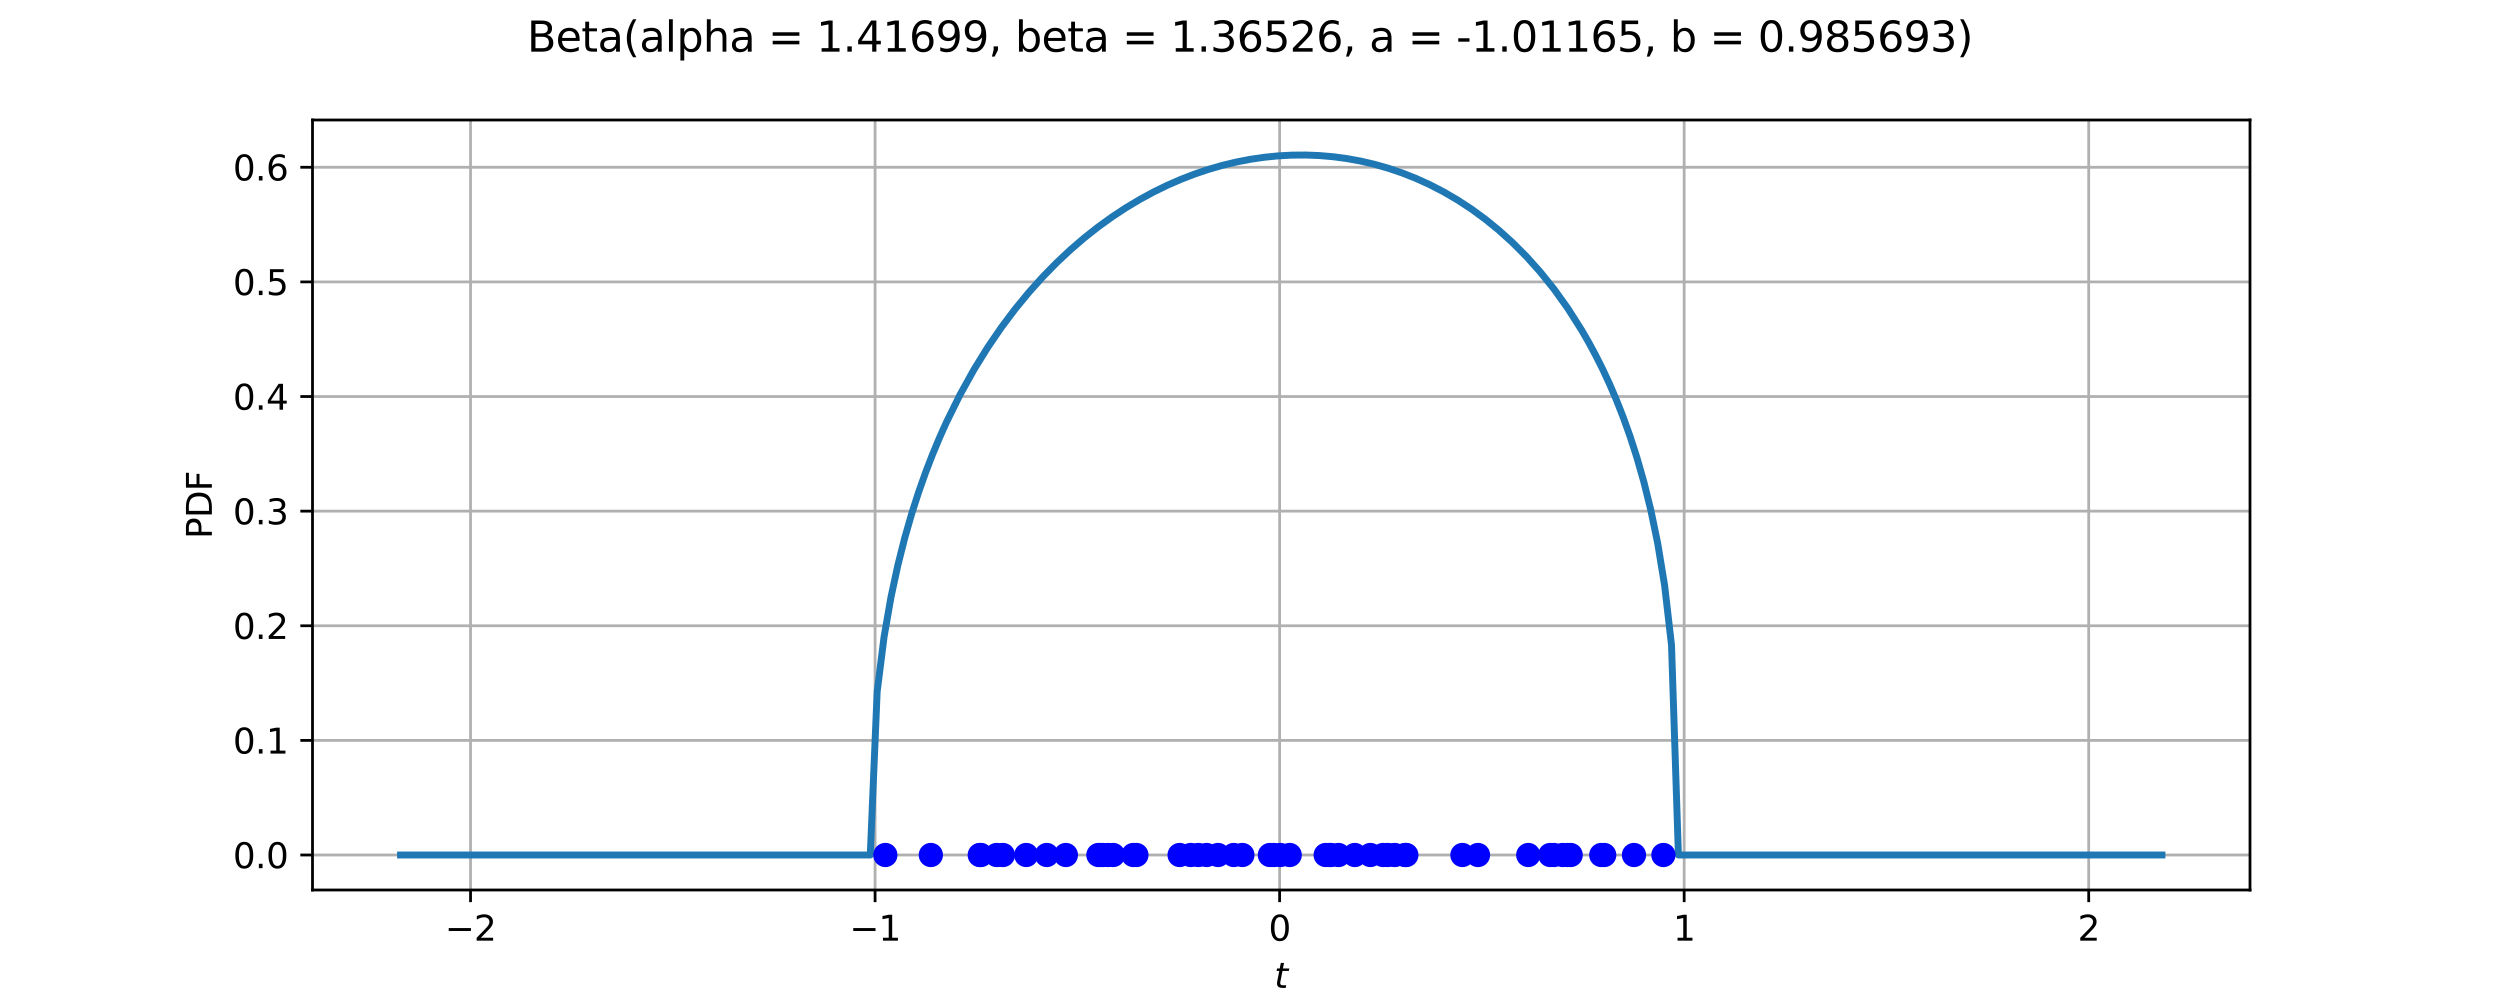 <?xml version="1.0" encoding="utf-8" standalone="no"?>
<!DOCTYPE svg PUBLIC "-//W3C//DTD SVG 1.1//EN"
  "http://www.w3.org/Graphics/SVG/1.1/DTD/svg11.dtd">
<svg xmlns:xlink="http://www.w3.org/1999/xlink" width="720pt" height="288pt" viewBox="0 0 720 288" xmlns="http://www.w3.org/2000/svg" version="1.1">
 <defs>
  <style type="text/css">*{stroke-linejoin: round; stroke-linecap: butt}</style>
 </defs>
 <g id="figure_1">
  <g id="patch_1">
   <path d="M 0 288 
L 720 288 
L 720 0 
L 0 0 
z
" style="fill: #ffffff"/>
  </g>
  <g id="axes_1">
   <g id="patch_2">
    <path d="M 90 256.32 
L 648 256.32 
L 648 34.56 
L 90 34.56 
z
" style="fill: #ffffff"/>
   </g>
   <g id="matplotlib.axis_1">
    <g id="xtick_1">
     <g id="line2d_1">
      <path d="M 135.515 256.32 
L 135.515 34.56 
" clip-path="url(#peef84852bc)" style="fill: none; stroke: #b0b0b0; stroke-width: 0.8; stroke-linecap: square"/>
     </g>
     <g id="line2d_2">
      <defs>
       <path id="m4be842a674" d="M 0 0 
L 0 3.5 
" style="stroke: #000000; stroke-width: 0.8"/>
      </defs>
      <g>
       <use xlink:href="#m4be842a674" x="135.515" y="256.32" style="stroke: #000000; stroke-width: 0.8"/>
      </g>
     </g>
     <g id="text_1">
      <!-- −2 -->
      <g transform="translate(128.144 270.918) scale(0.1 -0.1)">
       <defs>
        <path id="DejaVuSans-2212" d="M 678 2272 
L 4684 2272 
L 4684 1741 
L 678 1741 
L 678 2272 
z
" transform="scale(0.016)"/>
        <path id="DejaVuSans-32" d="M 1228 531 
L 3431 531 
L 3431 0 
L 469 0 
L 469 531 
Q 828 903 1448 1529 
Q 2069 2156 2228 2338 
Q 2531 2678 2651 2914 
Q 2772 3150 2772 3378 
Q 2772 3750 2511 3984 
Q 2250 4219 1831 4219 
Q 1534 4219 1204 4116 
Q 875 4013 500 3803 
L 500 4441 
Q 881 4594 1212 4672 
Q 1544 4750 1819 4750 
Q 2544 4750 2975 4387 
Q 3406 4025 3406 3419 
Q 3406 3131 3298 2873 
Q 3191 2616 2906 2266 
Q 2828 2175 2409 1742 
Q 1991 1309 1228 531 
z
" transform="scale(0.016)"/>
       </defs>
       <use xlink:href="#DejaVuSans-2212"/>
       <use xlink:href="#DejaVuSans-32" transform="translate(83.789 0)"/>
      </g>
     </g>
    </g>
    <g id="xtick_2">
     <g id="line2d_3">
      <path d="M 252.023 256.32 
L 252.023 34.56 
" clip-path="url(#peef84852bc)" style="fill: none; stroke: #b0b0b0; stroke-width: 0.8; stroke-linecap: square"/>
     </g>
     <g id="line2d_4">
      <g>
       <use xlink:href="#m4be842a674" x="252.023" y="256.32" style="stroke: #000000; stroke-width: 0.8"/>
      </g>
     </g>
     <g id="text_2">
      <!-- −1 -->
      <g transform="translate(244.652 270.918) scale(0.1 -0.1)">
       <defs>
        <path id="DejaVuSans-31" d="M 794 531 
L 1825 531 
L 1825 4091 
L 703 3866 
L 703 4441 
L 1819 4666 
L 2450 4666 
L 2450 531 
L 3481 531 
L 3481 0 
L 794 0 
L 794 531 
z
" transform="scale(0.016)"/>
       </defs>
       <use xlink:href="#DejaVuSans-2212"/>
       <use xlink:href="#DejaVuSans-31" transform="translate(83.789 0)"/>
      </g>
     </g>
    </g>
    <g id="xtick_3">
     <g id="line2d_5">
      <path d="M 368.531 256.32 
L 368.531 34.56 
" clip-path="url(#peef84852bc)" style="fill: none; stroke: #b0b0b0; stroke-width: 0.8; stroke-linecap: square"/>
     </g>
     <g id="line2d_6">
      <g>
       <use xlink:href="#m4be842a674" x="368.531" y="256.32" style="stroke: #000000; stroke-width: 0.8"/>
      </g>
     </g>
     <g id="text_3">
      <!-- 0 -->
      <g transform="translate(365.35 270.918) scale(0.1 -0.1)">
       <defs>
        <path id="DejaVuSans-30" d="M 2034 4250 
Q 1547 4250 1301 3770 
Q 1056 3291 1056 2328 
Q 1056 1369 1301 889 
Q 1547 409 2034 409 
Q 2525 409 2770 889 
Q 3016 1369 3016 2328 
Q 3016 3291 2770 3770 
Q 2525 4250 2034 4250 
z
M 2034 4750 
Q 2819 4750 3233 4129 
Q 3647 3509 3647 2328 
Q 3647 1150 3233 529 
Q 2819 -91 2034 -91 
Q 1250 -91 836 529 
Q 422 1150 422 2328 
Q 422 3509 836 4129 
Q 1250 4750 2034 4750 
z
" transform="scale(0.016)"/>
       </defs>
       <use xlink:href="#DejaVuSans-30"/>
      </g>
     </g>
    </g>
    <g id="xtick_4">
     <g id="line2d_7">
      <path d="M 485.039 256.32 
L 485.039 34.56 
" clip-path="url(#peef84852bc)" style="fill: none; stroke: #b0b0b0; stroke-width: 0.8; stroke-linecap: square"/>
     </g>
     <g id="line2d_8">
      <g>
       <use xlink:href="#m4be842a674" x="485.039" y="256.32" style="stroke: #000000; stroke-width: 0.8"/>
      </g>
     </g>
     <g id="text_4">
      <!-- 1 -->
      <g transform="translate(481.858 270.918) scale(0.1 -0.1)">
       <use xlink:href="#DejaVuSans-31"/>
      </g>
     </g>
    </g>
    <g id="xtick_5">
     <g id="line2d_9">
      <path d="M 601.547 256.32 
L 601.547 34.56 
" clip-path="url(#peef84852bc)" style="fill: none; stroke: #b0b0b0; stroke-width: 0.8; stroke-linecap: square"/>
     </g>
     <g id="line2d_10">
      <g>
       <use xlink:href="#m4be842a674" x="601.547" y="256.32" style="stroke: #000000; stroke-width: 0.8"/>
      </g>
     </g>
     <g id="text_5">
      <!-- 2 -->
      <g transform="translate(598.366 270.918) scale(0.1 -0.1)">
       <use xlink:href="#DejaVuSans-32"/>
      </g>
     </g>
    </g>
    <g id="text_6">
     <!-- $t$ -->
     <g transform="translate(367 284.597) scale(0.1 -0.1)">
      <defs>
       <path id="DejaVuSans-Oblique-74" d="M 2706 3500 
L 2619 3053 
L 1472 3053 
L 1100 1153 
Q 1081 1047 1072 975 
Q 1063 903 1063 863 
Q 1063 663 1183 572 
Q 1303 481 1569 481 
L 2150 481 
L 2053 0 
L 1503 0 
Q 991 0 739 200 
Q 488 400 488 806 
Q 488 878 497 964 
Q 506 1050 525 1153 
L 897 3053 
L 409 3053 
L 500 3500 
L 978 3500 
L 1172 4494 
L 1747 4494 
L 1556 3500 
L 2706 3500 
z
" transform="scale(0.016)"/>
      </defs>
      <use xlink:href="#DejaVuSans-Oblique-74" transform="translate(0 0.781)"/>
     </g>
    </g>
   </g>
   <g id="matplotlib.axis_2">
    <g id="ytick_1">
     <g id="line2d_11">
      <path d="M 90 246.24 
L 648 246.24 
" clip-path="url(#peef84852bc)" style="fill: none; stroke: #b0b0b0; stroke-width: 0.8; stroke-linecap: square"/>
     </g>
     <g id="line2d_12">
      <defs>
       <path id="m9c0535e32f" d="M 0 0 
L -3.5 0 
" style="stroke: #000000; stroke-width: 0.8"/>
      </defs>
      <g>
       <use xlink:href="#m9c0535e32f" x="90" y="246.24" style="stroke: #000000; stroke-width: 0.8"/>
      </g>
     </g>
     <g id="text_7">
      <!-- 0.0 -->
      <g transform="translate(67.097 250.039) scale(0.1 -0.1)">
       <defs>
        <path id="DejaVuSans-2e" d="M 684 794 
L 1344 794 
L 1344 0 
L 684 0 
L 684 794 
z
" transform="scale(0.016)"/>
       </defs>
       <use xlink:href="#DejaVuSans-30"/>
       <use xlink:href="#DejaVuSans-2e" transform="translate(63.623 0)"/>
       <use xlink:href="#DejaVuSans-30" transform="translate(95.41 0)"/>
      </g>
     </g>
    </g>
    <g id="ytick_2">
     <g id="line2d_13">
      <path d="M 90 213.23 
L 648 213.23 
" clip-path="url(#peef84852bc)" style="fill: none; stroke: #b0b0b0; stroke-width: 0.8; stroke-linecap: square"/>
     </g>
     <g id="line2d_14">
      <g>
       <use xlink:href="#m9c0535e32f" x="90" y="213.23" style="stroke: #000000; stroke-width: 0.8"/>
      </g>
     </g>
     <g id="text_8">
      <!-- 0.1 -->
      <g transform="translate(67.097 217.029) scale(0.1 -0.1)">
       <use xlink:href="#DejaVuSans-30"/>
       <use xlink:href="#DejaVuSans-2e" transform="translate(63.623 0)"/>
       <use xlink:href="#DejaVuSans-31" transform="translate(95.41 0)"/>
      </g>
     </g>
    </g>
    <g id="ytick_3">
     <g id="line2d_15">
      <path d="M 90 180.219 
L 648 180.219 
" clip-path="url(#peef84852bc)" style="fill: none; stroke: #b0b0b0; stroke-width: 0.8; stroke-linecap: square"/>
     </g>
     <g id="line2d_16">
      <g>
       <use xlink:href="#m9c0535e32f" x="90" y="180.219" style="stroke: #000000; stroke-width: 0.8"/>
      </g>
     </g>
     <g id="text_9">
      <!-- 0.2 -->
      <g transform="translate(67.097 184.018) scale(0.1 -0.1)">
       <use xlink:href="#DejaVuSans-30"/>
       <use xlink:href="#DejaVuSans-2e" transform="translate(63.623 0)"/>
       <use xlink:href="#DejaVuSans-32" transform="translate(95.41 0)"/>
      </g>
     </g>
    </g>
    <g id="ytick_4">
     <g id="line2d_17">
      <path d="M 90 147.209 
L 648 147.209 
" clip-path="url(#peef84852bc)" style="fill: none; stroke: #b0b0b0; stroke-width: 0.8; stroke-linecap: square"/>
     </g>
     <g id="line2d_18">
      <g>
       <use xlink:href="#m9c0535e32f" x="90" y="147.209" style="stroke: #000000; stroke-width: 0.8"/>
      </g>
     </g>
     <g id="text_10">
      <!-- 0.3 -->
      <g transform="translate(67.097 151.008) scale(0.1 -0.1)">
       <defs>
        <path id="DejaVuSans-33" d="M 2597 2516 
Q 3050 2419 3304 2112 
Q 3559 1806 3559 1356 
Q 3559 666 3084 287 
Q 2609 -91 1734 -91 
Q 1441 -91 1130 -33 
Q 819 25 488 141 
L 488 750 
Q 750 597 1062 519 
Q 1375 441 1716 441 
Q 2309 441 2620 675 
Q 2931 909 2931 1356 
Q 2931 1769 2642 2001 
Q 2353 2234 1838 2234 
L 1294 2234 
L 1294 2753 
L 1863 2753 
Q 2328 2753 2575 2939 
Q 2822 3125 2822 3475 
Q 2822 3834 2567 4026 
Q 2313 4219 1838 4219 
Q 1578 4219 1281 4162 
Q 984 4106 628 3988 
L 628 4550 
Q 988 4650 1302 4700 
Q 1616 4750 1894 4750 
Q 2613 4750 3031 4423 
Q 3450 4097 3450 3541 
Q 3450 3153 3228 2886 
Q 3006 2619 2597 2516 
z
" transform="scale(0.016)"/>
       </defs>
       <use xlink:href="#DejaVuSans-30"/>
       <use xlink:href="#DejaVuSans-2e" transform="translate(63.623 0)"/>
       <use xlink:href="#DejaVuSans-33" transform="translate(95.41 0)"/>
      </g>
     </g>
    </g>
    <g id="ytick_5">
     <g id="line2d_19">
      <path d="M 90 114.198 
L 648 114.198 
" clip-path="url(#peef84852bc)" style="fill: none; stroke: #b0b0b0; stroke-width: 0.8; stroke-linecap: square"/>
     </g>
     <g id="line2d_20">
      <g>
       <use xlink:href="#m9c0535e32f" x="90" y="114.198" style="stroke: #000000; stroke-width: 0.8"/>
      </g>
     </g>
     <g id="text_11">
      <!-- 0.4 -->
      <g transform="translate(67.097 117.998) scale(0.1 -0.1)">
       <defs>
        <path id="DejaVuSans-34" d="M 2419 4116 
L 825 1625 
L 2419 1625 
L 2419 4116 
z
M 2253 4666 
L 3047 4666 
L 3047 1625 
L 3713 1625 
L 3713 1100 
L 3047 1100 
L 3047 0 
L 2419 0 
L 2419 1100 
L 313 1100 
L 313 1709 
L 2253 4666 
z
" transform="scale(0.016)"/>
       </defs>
       <use xlink:href="#DejaVuSans-30"/>
       <use xlink:href="#DejaVuSans-2e" transform="translate(63.623 0)"/>
       <use xlink:href="#DejaVuSans-34" transform="translate(95.41 0)"/>
      </g>
     </g>
    </g>
    <g id="ytick_6">
     <g id="line2d_21">
      <path d="M 90 81.188 
L 648 81.188 
" clip-path="url(#peef84852bc)" style="fill: none; stroke: #b0b0b0; stroke-width: 0.8; stroke-linecap: square"/>
     </g>
     <g id="line2d_22">
      <g>
       <use xlink:href="#m9c0535e32f" x="90" y="81.188" style="stroke: #000000; stroke-width: 0.8"/>
      </g>
     </g>
     <g id="text_12">
      <!-- 0.5 -->
      <g transform="translate(67.097 84.987) scale(0.1 -0.1)">
       <defs>
        <path id="DejaVuSans-35" d="M 691 4666 
L 3169 4666 
L 3169 4134 
L 1269 4134 
L 1269 2991 
Q 1406 3038 1543 3061 
Q 1681 3084 1819 3084 
Q 2600 3084 3056 2656 
Q 3513 2228 3513 1497 
Q 3513 744 3044 326 
Q 2575 -91 1722 -91 
Q 1428 -91 1123 -41 
Q 819 9 494 109 
L 494 744 
Q 775 591 1075 516 
Q 1375 441 1709 441 
Q 2250 441 2565 725 
Q 2881 1009 2881 1497 
Q 2881 1984 2565 2268 
Q 2250 2553 1709 2553 
Q 1456 2553 1204 2497 
Q 953 2441 691 2322 
L 691 4666 
z
" transform="scale(0.016)"/>
       </defs>
       <use xlink:href="#DejaVuSans-30"/>
       <use xlink:href="#DejaVuSans-2e" transform="translate(63.623 0)"/>
       <use xlink:href="#DejaVuSans-35" transform="translate(95.41 0)"/>
      </g>
     </g>
    </g>
    <g id="ytick_7">
     <g id="line2d_23">
      <path d="M 90 48.178 
L 648 48.178 
" clip-path="url(#peef84852bc)" style="fill: none; stroke: #b0b0b0; stroke-width: 0.8; stroke-linecap: square"/>
     </g>
     <g id="line2d_24">
      <g>
       <use xlink:href="#m9c0535e32f" x="90" y="48.178" style="stroke: #000000; stroke-width: 0.8"/>
      </g>
     </g>
     <g id="text_13">
      <!-- 0.6 -->
      <g transform="translate(67.097 51.977) scale(0.1 -0.1)">
       <defs>
        <path id="DejaVuSans-36" d="M 2113 2584 
Q 1688 2584 1439 2293 
Q 1191 2003 1191 1497 
Q 1191 994 1439 701 
Q 1688 409 2113 409 
Q 2538 409 2786 701 
Q 3034 994 3034 1497 
Q 3034 2003 2786 2293 
Q 2538 2584 2113 2584 
z
M 3366 4563 
L 3366 3988 
Q 3128 4100 2886 4159 
Q 2644 4219 2406 4219 
Q 1781 4219 1451 3797 
Q 1122 3375 1075 2522 
Q 1259 2794 1537 2939 
Q 1816 3084 2150 3084 
Q 2853 3084 3261 2657 
Q 3669 2231 3669 1497 
Q 3669 778 3244 343 
Q 2819 -91 2113 -91 
Q 1303 -91 875 529 
Q 447 1150 447 2328 
Q 447 3434 972 4092 
Q 1497 4750 2381 4750 
Q 2619 4750 2861 4703 
Q 3103 4656 3366 4563 
z
" transform="scale(0.016)"/>
       </defs>
       <use xlink:href="#DejaVuSans-30"/>
       <use xlink:href="#DejaVuSans-2e" transform="translate(63.623 0)"/>
       <use xlink:href="#DejaVuSans-36" transform="translate(95.41 0)"/>
      </g>
     </g>
    </g>
    <g id="text_14">
     <!-- PDF -->
     <g transform="translate(61.017 155.181) rotate(-90) scale(0.1 -0.1)">
      <defs>
       <path id="DejaVuSans-50" d="M 1259 4147 
L 1259 2394 
L 2053 2394 
Q 2494 2394 2734 2622 
Q 2975 2850 2975 3272 
Q 2975 3691 2734 3919 
Q 2494 4147 2053 4147 
L 1259 4147 
z
M 628 4666 
L 2053 4666 
Q 2838 4666 3239 4311 
Q 3641 3956 3641 3272 
Q 3641 2581 3239 2228 
Q 2838 1875 2053 1875 
L 1259 1875 
L 1259 0 
L 628 0 
L 628 4666 
z
" transform="scale(0.016)"/>
       <path id="DejaVuSans-44" d="M 1259 4147 
L 1259 519 
L 2022 519 
Q 2988 519 3436 956 
Q 3884 1394 3884 2338 
Q 3884 3275 3436 3711 
Q 2988 4147 2022 4147 
L 1259 4147 
z
M 628 4666 
L 1925 4666 
Q 3281 4666 3915 4102 
Q 4550 3538 4550 2338 
Q 4550 1131 3912 565 
Q 3275 0 1925 0 
L 628 0 
L 628 4666 
z
" transform="scale(0.016)"/>
       <path id="DejaVuSans-46" d="M 628 4666 
L 3309 4666 
L 3309 4134 
L 1259 4134 
L 1259 2759 
L 3109 2759 
L 3109 2228 
L 1259 2228 
L 1259 0 
L 628 0 
L 628 4666 
z
" transform="scale(0.016)"/>
      </defs>
      <use xlink:href="#DejaVuSans-50"/>
      <use xlink:href="#DejaVuSans-44" transform="translate(60.303 0)"/>
      <use xlink:href="#DejaVuSans-46" transform="translate(137.305 0)"/>
     </g>
    </g>
   </g>
   <g id="line2d_25">
    <path d="M 115.364 246.24 
L 250.636 246.24 
L 252.626 199.166 
L 254.615 183.39 
L 256.604 171.972 
L 258.594 162.732 
L 260.583 154.857 
L 262.572 147.941 
L 264.561 141.745 
L 266.551 136.117 
L 268.54 130.953 
L 270.529 126.175 
L 272.519 121.728 
L 276.497 113.659 
L 280.476 106.492 
L 284.455 100.059 
L 288.433 94.239 
L 292.412 88.946 
L 296.39 84.112 
L 300.369 79.685 
L 304.348 75.626 
L 308.326 71.899 
L 312.305 68.48 
L 316.283 65.344 
L 320.262 62.473 
L 324.241 59.852 
L 328.219 57.467 
L 332.198 55.308 
L 336.176 53.365 
L 340.155 51.63 
L 344.134 50.096 
L 348.112 48.759 
L 352.091 47.614 
L 356.07 46.658 
L 360.048 45.887 
L 364.027 45.301 
L 368.005 44.899 
L 371.984 44.68 
L 375.963 44.646 
L 379.941 44.797 
L 383.92 45.137 
L 387.898 45.668 
L 391.877 46.395 
L 395.856 47.322 
L 399.834 48.457 
L 403.813 49.807 
L 407.791 51.38 
L 411.77 53.189 
L 415.749 55.245 
L 419.727 57.564 
L 423.706 60.165 
L 427.684 63.068 
L 431.663 66.301 
L 435.642 69.895 
L 439.62 73.89 
L 443.599 78.336 
L 447.578 83.296 
L 451.556 88.852 
L 455.535 95.117 
L 457.524 98.56 
L 459.513 102.244 
L 461.503 106.198 
L 463.492 110.462 
L 465.481 115.083 
L 467.471 120.126 
L 469.46 125.676 
L 471.449 131.853 
L 473.439 138.829 
L 475.428 146.88 
L 477.417 156.479 
L 479.406 168.582 
L 481.396 185.804 
L 483.385 246.24 
L 622.636 246.24 
L 622.636 246.24 
" clip-path="url(#peef84852bc)" style="fill: none; stroke: #1f77b4; stroke-width: 2; stroke-linecap: square"/>
   </g>
   <g id="PathCollection_1">
    <defs>
     <path id="medaebae035" d="M 0 3 
C 0.796 3 1.559 2.684 2.121 2.121 
C 2.684 1.559 3 0.796 3 0 
C 3 -0.796 2.684 -1.559 2.121 -2.121 
C 1.559 -2.684 0.796 -3 0 -3 
C -0.796 -3 -1.559 -2.684 -2.121 -2.121 
C -2.684 -1.559 -3 -0.796 -3 0 
C -3 0.796 -2.684 1.559 -2.121 2.121 
C -1.559 2.684 -0.796 3 0 3 
z
" style="stroke: #0000ff"/>
    </defs>
    <g clip-path="url(#peef84852bc)">
     <use xlink:href="#medaebae035" x="390.178" y="246.24" style="fill: #0000ff; stroke: #0000ff"/>
     <use xlink:href="#medaebae035" x="301.468" y="246.24" style="fill: #0000ff; stroke: #0000ff"/>
     <use xlink:href="#medaebae035" x="342.923" y="246.24" style="fill: #0000ff; stroke: #0000ff"/>
     <use xlink:href="#medaebae035" x="450.056" y="246.24" style="fill: #0000ff; stroke: #0000ff"/>
     <use xlink:href="#medaebae035" x="282.172" y="246.24" style="fill: #0000ff; stroke: #0000ff"/>
     <use xlink:href="#medaebae035" x="405.025" y="246.24" style="fill: #0000ff; stroke: #0000ff"/>
     <use xlink:href="#medaebae035" x="347.506" y="246.24" style="fill: #0000ff; stroke: #0000ff"/>
     <use xlink:href="#medaebae035" x="440.139" y="246.24" style="fill: #0000ff; stroke: #0000ff"/>
     <use xlink:href="#medaebae035" x="452.354" y="246.24" style="fill: #0000ff; stroke: #0000ff"/>
     <use xlink:href="#medaebae035" x="399.675" y="246.24" style="fill: #0000ff; stroke: #0000ff"/>
     <use xlink:href="#medaebae035" x="345.119" y="246.24" style="fill: #0000ff; stroke: #0000ff"/>
     <use xlink:href="#medaebae035" x="383.21" y="246.24" style="fill: #0000ff; stroke: #0000ff"/>
     <use xlink:href="#medaebae035" x="288.84" y="246.24" style="fill: #0000ff; stroke: #0000ff"/>
     <use xlink:href="#medaebae035" x="317.714" y="246.24" style="fill: #0000ff; stroke: #0000ff"/>
     <use xlink:href="#medaebae035" x="268.083" y="246.24" style="fill: #0000ff; stroke: #0000ff"/>
     <use xlink:href="#medaebae035" x="461.165" y="246.24" style="fill: #0000ff; stroke: #0000ff"/>
     <use xlink:href="#medaebae035" x="327.282" y="246.24" style="fill: #0000ff; stroke: #0000ff"/>
     <use xlink:href="#medaebae035" x="366.846" y="246.24" style="fill: #0000ff; stroke: #0000ff"/>
     <use xlink:href="#medaebae035" x="295.562" y="246.24" style="fill: #0000ff; stroke: #0000ff"/>
     <use xlink:href="#medaebae035" x="394.665" y="246.24" style="fill: #0000ff; stroke: #0000ff"/>
     <use xlink:href="#medaebae035" x="470.584" y="246.24" style="fill: #0000ff; stroke: #0000ff"/>
     <use xlink:href="#medaebae035" x="282.487" y="246.24" style="fill: #0000ff; stroke: #0000ff"/>
     <use xlink:href="#medaebae035" x="479.063" y="246.24" style="fill: #0000ff; stroke: #0000ff"/>
     <use xlink:href="#medaebae035" x="320.577" y="246.24" style="fill: #0000ff; stroke: #0000ff"/>
     <use xlink:href="#medaebae035" x="319.066" y="246.24" style="fill: #0000ff; stroke: #0000ff"/>
     <use xlink:href="#medaebae035" x="381.795" y="246.24" style="fill: #0000ff; stroke: #0000ff"/>
     <use xlink:href="#medaebae035" x="401.707" y="246.24" style="fill: #0000ff; stroke: #0000ff"/>
     <use xlink:href="#medaebae035" x="350.795" y="246.24" style="fill: #0000ff; stroke: #0000ff"/>
     <use xlink:href="#medaebae035" x="306.971" y="246.24" style="fill: #0000ff; stroke: #0000ff"/>
     <use xlink:href="#medaebae035" x="316.343" y="246.24" style="fill: #0000ff; stroke: #0000ff"/>
     <use xlink:href="#medaebae035" x="357.804" y="246.24" style="fill: #0000ff; stroke: #0000ff"/>
     <use xlink:href="#medaebae035" x="254.975" y="246.24" style="fill: #0000ff; stroke: #0000ff"/>
     <use xlink:href="#medaebae035" x="326.398" y="246.24" style="fill: #0000ff; stroke: #0000ff"/>
     <use xlink:href="#medaebae035" x="365.728" y="246.24" style="fill: #0000ff; stroke: #0000ff"/>
     <use xlink:href="#medaebae035" x="462.01" y="246.24" style="fill: #0000ff; stroke: #0000ff"/>
     <use xlink:href="#medaebae035" x="425.662" y="246.24" style="fill: #0000ff; stroke: #0000ff"/>
     <use xlink:href="#medaebae035" x="316.934" y="246.24" style="fill: #0000ff; stroke: #0000ff"/>
     <use xlink:href="#medaebae035" x="451.469" y="246.24" style="fill: #0000ff; stroke: #0000ff"/>
     <use xlink:href="#medaebae035" x="385.483" y="246.24" style="fill: #0000ff; stroke: #0000ff"/>
     <use xlink:href="#medaebae035" x="287.034" y="246.24" style="fill: #0000ff; stroke: #0000ff"/>
     <use xlink:href="#medaebae035" x="398.333" y="246.24" style="fill: #0000ff; stroke: #0000ff"/>
     <use xlink:href="#medaebae035" x="355.315" y="246.24" style="fill: #0000ff; stroke: #0000ff"/>
     <use xlink:href="#medaebae035" x="421.177" y="246.24" style="fill: #0000ff; stroke: #0000ff"/>
     <use xlink:href="#medaebae035" x="339.73" y="246.24" style="fill: #0000ff; stroke: #0000ff"/>
     <use xlink:href="#medaebae035" x="371.436" y="246.24" style="fill: #0000ff; stroke: #0000ff"/>
     <use xlink:href="#medaebae035" x="446.451" y="246.24" style="fill: #0000ff; stroke: #0000ff"/>
     <use xlink:href="#medaebae035" x="368.747" y="246.24" style="fill: #0000ff; stroke: #0000ff"/>
     <use xlink:href="#medaebae035" x="447.529" y="246.24" style="fill: #0000ff; stroke: #0000ff"/>
     <use xlink:href="#medaebae035" x="382.94" y="246.24" style="fill: #0000ff; stroke: #0000ff"/>
     <use xlink:href="#medaebae035" x="404.62" y="246.24" style="fill: #0000ff; stroke: #0000ff"/>
    </g>
   </g>
   <g id="patch_3">
    <path d="M 90 256.32 
L 90 34.56 
" style="fill: none; stroke: #000000; stroke-width: 0.8; stroke-linejoin: miter; stroke-linecap: square"/>
   </g>
   <g id="patch_4">
    <path d="M 648 256.32 
L 648 34.56 
" style="fill: none; stroke: #000000; stroke-width: 0.8; stroke-linejoin: miter; stroke-linecap: square"/>
   </g>
   <g id="patch_5">
    <path d="M 90 256.32 
L 648 256.32 
" style="fill: none; stroke: #000000; stroke-width: 0.8; stroke-linejoin: miter; stroke-linecap: square"/>
   </g>
   <g id="patch_6">
    <path d="M 90 34.56 
L 648 34.56 
" style="fill: none; stroke: #000000; stroke-width: 0.8; stroke-linejoin: miter; stroke-linecap: square"/>
   </g>
  </g>
  <g id="text_15">
   <!-- Beta(alpha = 1.41699, beta = 1.36526, a = -1.01165, b = 0.985693) -->
   <g transform="translate(151.795 14.878) scale(0.12 -0.12)">
    <defs>
     <path id="DejaVuSans-42" d="M 1259 2228 
L 1259 519 
L 2272 519 
Q 2781 519 3026 730 
Q 3272 941 3272 1375 
Q 3272 1813 3026 2020 
Q 2781 2228 2272 2228 
L 1259 2228 
z
M 1259 4147 
L 1259 2741 
L 2194 2741 
Q 2656 2741 2882 2914 
Q 3109 3088 3109 3444 
Q 3109 3797 2882 3972 
Q 2656 4147 2194 4147 
L 1259 4147 
z
M 628 4666 
L 2241 4666 
Q 2963 4666 3353 4366 
Q 3744 4066 3744 3513 
Q 3744 3084 3544 2831 
Q 3344 2578 2956 2516 
Q 3422 2416 3680 2098 
Q 3938 1781 3938 1306 
Q 3938 681 3513 340 
Q 3088 0 2303 0 
L 628 0 
L 628 4666 
z
" transform="scale(0.016)"/>
     <path id="DejaVuSans-65" d="M 3597 1894 
L 3597 1613 
L 953 1613 
Q 991 1019 1311 708 
Q 1631 397 2203 397 
Q 2534 397 2845 478 
Q 3156 559 3463 722 
L 3463 178 
Q 3153 47 2828 -22 
Q 2503 -91 2169 -91 
Q 1331 -91 842 396 
Q 353 884 353 1716 
Q 353 2575 817 3079 
Q 1281 3584 2069 3584 
Q 2775 3584 3186 3129 
Q 3597 2675 3597 1894 
z
M 3022 2063 
Q 3016 2534 2758 2815 
Q 2500 3097 2075 3097 
Q 1594 3097 1305 2825 
Q 1016 2553 972 2059 
L 3022 2063 
z
" transform="scale(0.016)"/>
     <path id="DejaVuSans-74" d="M 1172 4494 
L 1172 3500 
L 2356 3500 
L 2356 3053 
L 1172 3053 
L 1172 1153 
Q 1172 725 1289 603 
Q 1406 481 1766 481 
L 2356 481 
L 2356 0 
L 1766 0 
Q 1100 0 847 248 
Q 594 497 594 1153 
L 594 3053 
L 172 3053 
L 172 3500 
L 594 3500 
L 594 4494 
L 1172 4494 
z
" transform="scale(0.016)"/>
     <path id="DejaVuSans-61" d="M 2194 1759 
Q 1497 1759 1228 1600 
Q 959 1441 959 1056 
Q 959 750 1161 570 
Q 1363 391 1709 391 
Q 2188 391 2477 730 
Q 2766 1069 2766 1631 
L 2766 1759 
L 2194 1759 
z
M 3341 1997 
L 3341 0 
L 2766 0 
L 2766 531 
Q 2569 213 2275 61 
Q 1981 -91 1556 -91 
Q 1019 -91 701 211 
Q 384 513 384 1019 
Q 384 1609 779 1909 
Q 1175 2209 1959 2209 
L 2766 2209 
L 2766 2266 
Q 2766 2663 2505 2880 
Q 2244 3097 1772 3097 
Q 1472 3097 1187 3025 
Q 903 2953 641 2809 
L 641 3341 
Q 956 3463 1253 3523 
Q 1550 3584 1831 3584 
Q 2591 3584 2966 3190 
Q 3341 2797 3341 1997 
z
" transform="scale(0.016)"/>
     <path id="DejaVuSans-28" d="M 1984 4856 
Q 1566 4138 1362 3434 
Q 1159 2731 1159 2009 
Q 1159 1288 1364 580 
Q 1569 -128 1984 -844 
L 1484 -844 
Q 1016 -109 783 600 
Q 550 1309 550 2009 
Q 550 2706 781 3412 
Q 1013 4119 1484 4856 
L 1984 4856 
z
" transform="scale(0.016)"/>
     <path id="DejaVuSans-6c" d="M 603 4863 
L 1178 4863 
L 1178 0 
L 603 0 
L 603 4863 
z
" transform="scale(0.016)"/>
     <path id="DejaVuSans-70" d="M 1159 525 
L 1159 -1331 
L 581 -1331 
L 581 3500 
L 1159 3500 
L 1159 2969 
Q 1341 3281 1617 3432 
Q 1894 3584 2278 3584 
Q 2916 3584 3314 3078 
Q 3713 2572 3713 1747 
Q 3713 922 3314 415 
Q 2916 -91 2278 -91 
Q 1894 -91 1617 61 
Q 1341 213 1159 525 
z
M 3116 1747 
Q 3116 2381 2855 2742 
Q 2594 3103 2138 3103 
Q 1681 3103 1420 2742 
Q 1159 2381 1159 1747 
Q 1159 1113 1420 752 
Q 1681 391 2138 391 
Q 2594 391 2855 752 
Q 3116 1113 3116 1747 
z
" transform="scale(0.016)"/>
     <path id="DejaVuSans-68" d="M 3513 2113 
L 3513 0 
L 2938 0 
L 2938 2094 
Q 2938 2591 2744 2837 
Q 2550 3084 2163 3084 
Q 1697 3084 1428 2787 
Q 1159 2491 1159 1978 
L 1159 0 
L 581 0 
L 581 4863 
L 1159 4863 
L 1159 2956 
Q 1366 3272 1645 3428 
Q 1925 3584 2291 3584 
Q 2894 3584 3203 3211 
Q 3513 2838 3513 2113 
z
" transform="scale(0.016)"/>
     <path id="DejaVuSans-20" transform="scale(0.016)"/>
     <path id="DejaVuSans-3d" d="M 678 2906 
L 4684 2906 
L 4684 2381 
L 678 2381 
L 678 2906 
z
M 678 1631 
L 4684 1631 
L 4684 1100 
L 678 1100 
L 678 1631 
z
" transform="scale(0.016)"/>
     <path id="DejaVuSans-39" d="M 703 97 
L 703 672 
Q 941 559 1184 500 
Q 1428 441 1663 441 
Q 2288 441 2617 861 
Q 2947 1281 2994 2138 
Q 2813 1869 2534 1725 
Q 2256 1581 1919 1581 
Q 1219 1581 811 2004 
Q 403 2428 403 3163 
Q 403 3881 828 4315 
Q 1253 4750 1959 4750 
Q 2769 4750 3195 4129 
Q 3622 3509 3622 2328 
Q 3622 1225 3098 567 
Q 2575 -91 1691 -91 
Q 1453 -91 1209 -44 
Q 966 3 703 97 
z
M 1959 2075 
Q 2384 2075 2632 2365 
Q 2881 2656 2881 3163 
Q 2881 3666 2632 3958 
Q 2384 4250 1959 4250 
Q 1534 4250 1286 3958 
Q 1038 3666 1038 3163 
Q 1038 2656 1286 2365 
Q 1534 2075 1959 2075 
z
" transform="scale(0.016)"/>
     <path id="DejaVuSans-2c" d="M 750 794 
L 1409 794 
L 1409 256 
L 897 -744 
L 494 -744 
L 750 256 
L 750 794 
z
" transform="scale(0.016)"/>
     <path id="DejaVuSans-62" d="M 3116 1747 
Q 3116 2381 2855 2742 
Q 2594 3103 2138 3103 
Q 1681 3103 1420 2742 
Q 1159 2381 1159 1747 
Q 1159 1113 1420 752 
Q 1681 391 2138 391 
Q 2594 391 2855 752 
Q 3116 1113 3116 1747 
z
M 1159 2969 
Q 1341 3281 1617 3432 
Q 1894 3584 2278 3584 
Q 2916 3584 3314 3078 
Q 3713 2572 3713 1747 
Q 3713 922 3314 415 
Q 2916 -91 2278 -91 
Q 1894 -91 1617 61 
Q 1341 213 1159 525 
L 1159 0 
L 581 0 
L 581 4863 
L 1159 4863 
L 1159 2969 
z
" transform="scale(0.016)"/>
     <path id="DejaVuSans-2d" d="M 313 2009 
L 1997 2009 
L 1997 1497 
L 313 1497 
L 313 2009 
z
" transform="scale(0.016)"/>
     <path id="DejaVuSans-38" d="M 2034 2216 
Q 1584 2216 1326 1975 
Q 1069 1734 1069 1313 
Q 1069 891 1326 650 
Q 1584 409 2034 409 
Q 2484 409 2743 651 
Q 3003 894 3003 1313 
Q 3003 1734 2745 1975 
Q 2488 2216 2034 2216 
z
M 1403 2484 
Q 997 2584 770 2862 
Q 544 3141 544 3541 
Q 544 4100 942 4425 
Q 1341 4750 2034 4750 
Q 2731 4750 3128 4425 
Q 3525 4100 3525 3541 
Q 3525 3141 3298 2862 
Q 3072 2584 2669 2484 
Q 3125 2378 3379 2068 
Q 3634 1759 3634 1313 
Q 3634 634 3220 271 
Q 2806 -91 2034 -91 
Q 1263 -91 848 271 
Q 434 634 434 1313 
Q 434 1759 690 2068 
Q 947 2378 1403 2484 
z
M 1172 3481 
Q 1172 3119 1398 2916 
Q 1625 2713 2034 2713 
Q 2441 2713 2670 2916 
Q 2900 3119 2900 3481 
Q 2900 3844 2670 4047 
Q 2441 4250 2034 4250 
Q 1625 4250 1398 4047 
Q 1172 3844 1172 3481 
z
" transform="scale(0.016)"/>
     <path id="DejaVuSans-29" d="M 513 4856 
L 1013 4856 
Q 1481 4119 1714 3412 
Q 1947 2706 1947 2009 
Q 1947 1309 1714 600 
Q 1481 -109 1013 -844 
L 513 -844 
Q 928 -128 1133 580 
Q 1338 1288 1338 2009 
Q 1338 2731 1133 3434 
Q 928 4138 513 4856 
z
" transform="scale(0.016)"/>
    </defs>
    <use xlink:href="#DejaVuSans-42"/>
    <use xlink:href="#DejaVuSans-65" transform="translate(68.604 0)"/>
    <use xlink:href="#DejaVuSans-74" transform="translate(130.127 0)"/>
    <use xlink:href="#DejaVuSans-61" transform="translate(169.336 0)"/>
    <use xlink:href="#DejaVuSans-28" transform="translate(230.615 0)"/>
    <use xlink:href="#DejaVuSans-61" transform="translate(269.629 0)"/>
    <use xlink:href="#DejaVuSans-6c" transform="translate(330.908 0)"/>
    <use xlink:href="#DejaVuSans-70" transform="translate(358.691 0)"/>
    <use xlink:href="#DejaVuSans-68" transform="translate(422.168 0)"/>
    <use xlink:href="#DejaVuSans-61" transform="translate(485.547 0)"/>
    <use xlink:href="#DejaVuSans-20" transform="translate(546.826 0)"/>
    <use xlink:href="#DejaVuSans-3d" transform="translate(578.613 0)"/>
    <use xlink:href="#DejaVuSans-20" transform="translate(662.402 0)"/>
    <use xlink:href="#DejaVuSans-31" transform="translate(694.189 0)"/>
    <use xlink:href="#DejaVuSans-2e" transform="translate(757.812 0)"/>
    <use xlink:href="#DejaVuSans-34" transform="translate(789.6 0)"/>
    <use xlink:href="#DejaVuSans-31" transform="translate(853.223 0)"/>
    <use xlink:href="#DejaVuSans-36" transform="translate(916.846 0)"/>
    <use xlink:href="#DejaVuSans-39" transform="translate(980.469 0)"/>
    <use xlink:href="#DejaVuSans-39" transform="translate(1044.092 0)"/>
    <use xlink:href="#DejaVuSans-2c" transform="translate(1107.715 0)"/>
    <use xlink:href="#DejaVuSans-20" transform="translate(1139.502 0)"/>
    <use xlink:href="#DejaVuSans-62" transform="translate(1171.289 0)"/>
    <use xlink:href="#DejaVuSans-65" transform="translate(1234.766 0)"/>
    <use xlink:href="#DejaVuSans-74" transform="translate(1296.289 0)"/>
    <use xlink:href="#DejaVuSans-61" transform="translate(1335.498 0)"/>
    <use xlink:href="#DejaVuSans-20" transform="translate(1396.777 0)"/>
    <use xlink:href="#DejaVuSans-3d" transform="translate(1428.564 0)"/>
    <use xlink:href="#DejaVuSans-20" transform="translate(1512.354 0)"/>
    <use xlink:href="#DejaVuSans-31" transform="translate(1544.141 0)"/>
    <use xlink:href="#DejaVuSans-2e" transform="translate(1607.764 0)"/>
    <use xlink:href="#DejaVuSans-33" transform="translate(1639.551 0)"/>
    <use xlink:href="#DejaVuSans-36" transform="translate(1703.174 0)"/>
    <use xlink:href="#DejaVuSans-35" transform="translate(1766.797 0)"/>
    <use xlink:href="#DejaVuSans-32" transform="translate(1830.42 0)"/>
    <use xlink:href="#DejaVuSans-36" transform="translate(1894.043 0)"/>
    <use xlink:href="#DejaVuSans-2c" transform="translate(1957.666 0)"/>
    <use xlink:href="#DejaVuSans-20" transform="translate(1989.453 0)"/>
    <use xlink:href="#DejaVuSans-61" transform="translate(2021.24 0)"/>
    <use xlink:href="#DejaVuSans-20" transform="translate(2082.52 0)"/>
    <use xlink:href="#DejaVuSans-3d" transform="translate(2114.307 0)"/>
    <use xlink:href="#DejaVuSans-20" transform="translate(2198.096 0)"/>
    <use xlink:href="#DejaVuSans-2d" transform="translate(2229.883 0)"/>
    <use xlink:href="#DejaVuSans-31" transform="translate(2265.967 0)"/>
    <use xlink:href="#DejaVuSans-2e" transform="translate(2329.59 0)"/>
    <use xlink:href="#DejaVuSans-30" transform="translate(2361.377 0)"/>
    <use xlink:href="#DejaVuSans-31" transform="translate(2425 0)"/>
    <use xlink:href="#DejaVuSans-31" transform="translate(2488.623 0)"/>
    <use xlink:href="#DejaVuSans-36" transform="translate(2552.246 0)"/>
    <use xlink:href="#DejaVuSans-35" transform="translate(2615.869 0)"/>
    <use xlink:href="#DejaVuSans-2c" transform="translate(2679.492 0)"/>
    <use xlink:href="#DejaVuSans-20" transform="translate(2711.279 0)"/>
    <use xlink:href="#DejaVuSans-62" transform="translate(2743.066 0)"/>
    <use xlink:href="#DejaVuSans-20" transform="translate(2806.543 0)"/>
    <use xlink:href="#DejaVuSans-3d" transform="translate(2838.33 0)"/>
    <use xlink:href="#DejaVuSans-20" transform="translate(2922.119 0)"/>
    <use xlink:href="#DejaVuSans-30" transform="translate(2953.906 0)"/>
    <use xlink:href="#DejaVuSans-2e" transform="translate(3017.529 0)"/>
    <use xlink:href="#DejaVuSans-39" transform="translate(3049.316 0)"/>
    <use xlink:href="#DejaVuSans-38" transform="translate(3112.939 0)"/>
    <use xlink:href="#DejaVuSans-35" transform="translate(3176.562 0)"/>
    <use xlink:href="#DejaVuSans-36" transform="translate(3240.186 0)"/>
    <use xlink:href="#DejaVuSans-39" transform="translate(3303.809 0)"/>
    <use xlink:href="#DejaVuSans-33" transform="translate(3367.432 0)"/>
    <use xlink:href="#DejaVuSans-29" transform="translate(3431.055 0)"/>
   </g>
  </g>
 </g>
 <defs>
  <clipPath id="peef84852bc">
   <rect x="90" y="34.56" width="558" height="221.76"/>
  </clipPath>
 </defs>
</svg>
